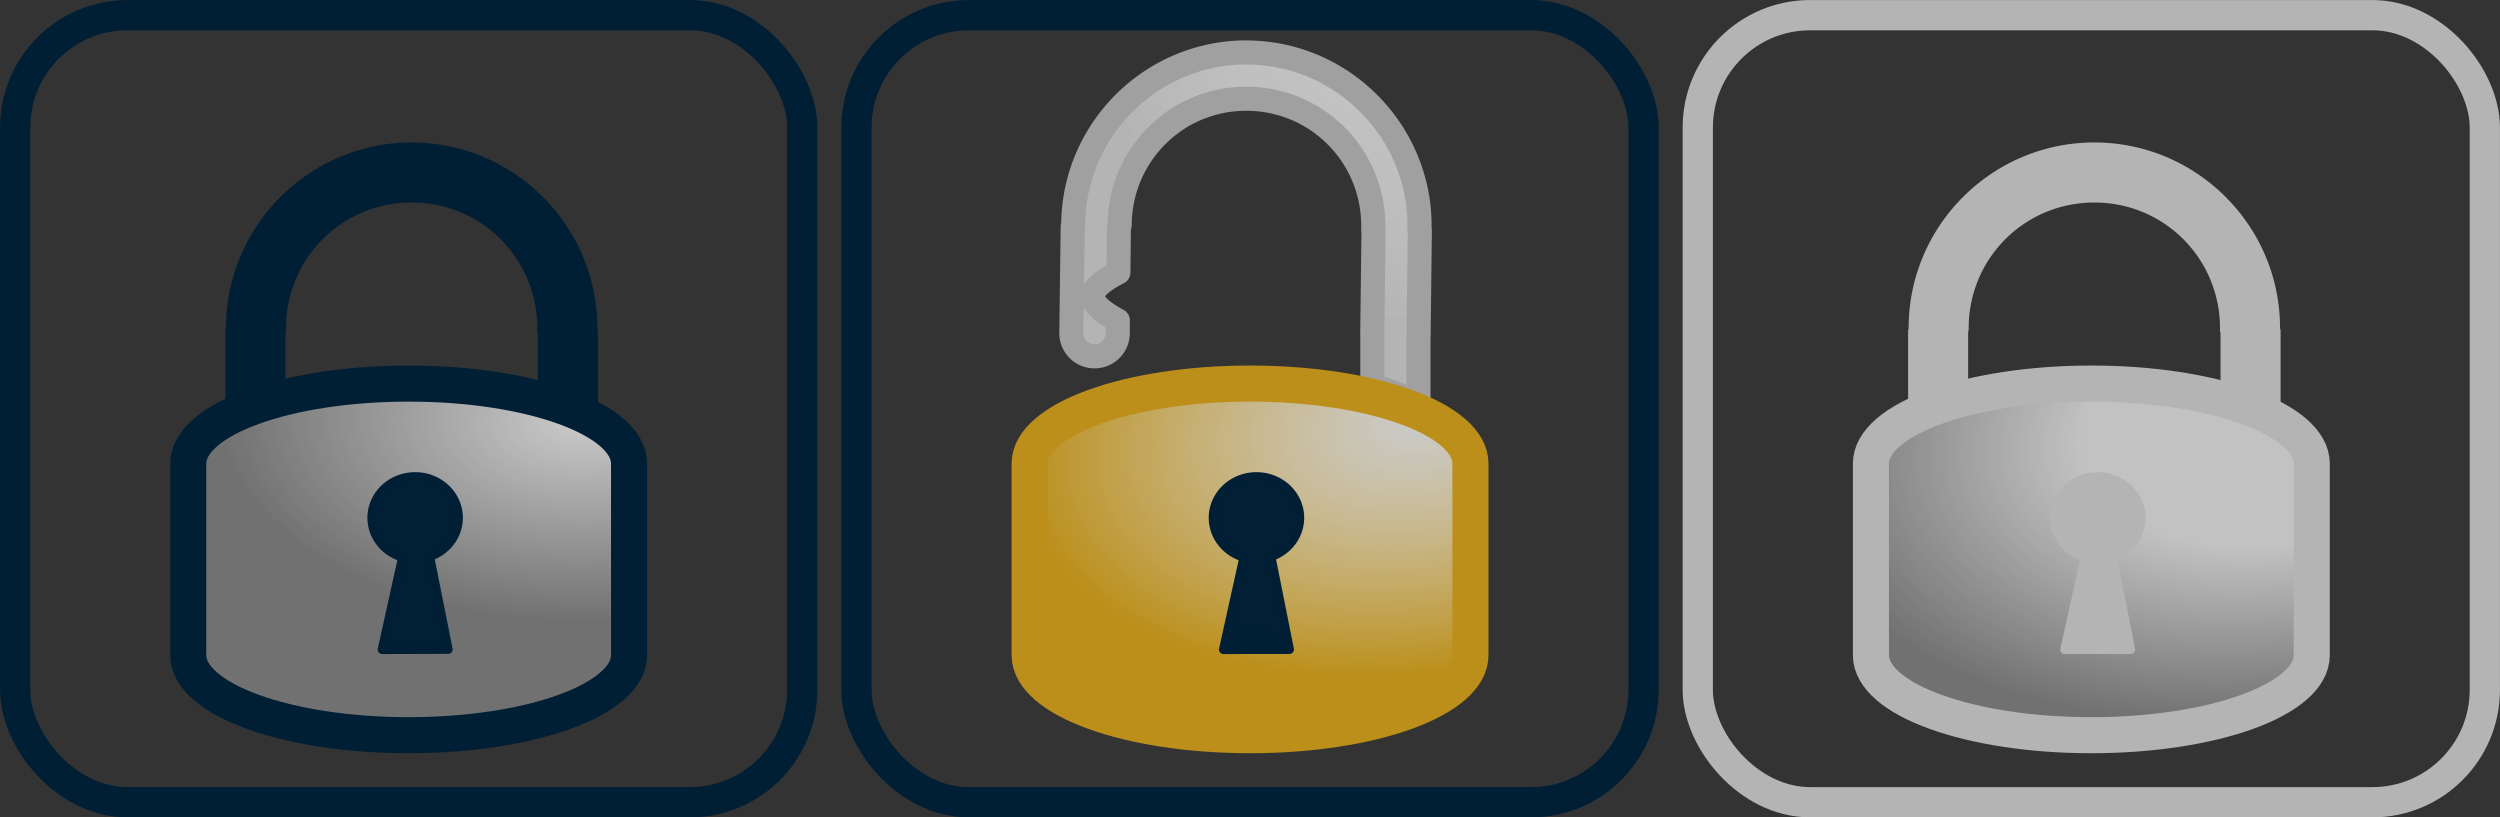 <?xml version="1.0" encoding="UTF-8" standalone="no"?>
<!-- Created with Inkscape (http://www.inkscape.org/) -->

<svg
   width="27.517mm"
   height="8.996mm"
   viewBox="0 0 27.517 8.996"
   version="1.1"
   id="svg1"
   xmlns:xlink="http://www.w3.org/1999/xlink"
   xmlns="http://www.w3.org/2000/svg"
   xmlns:svg="http://www.w3.org/2000/svg">
  <rect x="0" y="0" width="27.517" height="8.996" fill="#333333" stroke="none"/>
  <defs
     id="defs1">
    <linearGradient
       id="linearGradient23">
      <stop
         style="stop-color:#ffffff;stop-opacity:0.741;"
         offset="0"
         id="stop20" />
      <stop
         style="stop-color:#bb8f1a;stop-opacity:1;"
         offset="0.771"
         id="stop23" />
    </linearGradient>
    <linearGradient
       id="linearGradient18">
      <stop
         style="stop-color:#ffffff;stop-opacity:0.7;"
         offset="0"
         id="stop18" />
      <stop
         style="stop-color:#b4b4b4;stop-opacity:1;"
         offset="1"
         id="stop19" />
    </linearGradient>
    <linearGradient
       id="linearGradient17">
      <stop
         style="stop-color:#ffffff;stop-opacity:0.702;"
         offset="0.405"
         id="stop16" />
      <stop
         style="stop-color:#ffffff;stop-opacity:0.301;"
         offset="1"
         id="stop17" />
    </linearGradient>
    <linearGradient
       id="linearGradient11">
      <stop
         style="stop-color:#ffffff;stop-opacity:0.741;"
         offset="0"
         id="stop10" />
      <stop
         style="stop-color:#ffffff;stop-opacity:0.3;"
         offset="0.771"
         id="stop11" />
    </linearGradient>
    <radialGradient
       xlink:href="#linearGradient11"
       id="radialGradient9"
       cx="6.403"
       cy="4.15"
       fx="6.403"
       fy="4.15"
       r="2.624"
       gradientTransform="matrix(-1.985,0,0,-1.103,19.116,9.079)"
       gradientUnits="userSpaceOnUse" />
    <radialGradient
       xlink:href="#linearGradient17"
       id="radialGradient13"
       cx="25.303"
       cy="4.202"
       fx="25.303"
       fy="4.202"
       r="2.624"
       gradientTransform="matrix(-2.032,0.291,-0.174,-1.215,77.246,2.293)"
       gradientUnits="userSpaceOnUse" />
    <radialGradient
       xlink:href="#linearGradient23"
       id="radialGradient9-4"
       cx="6.403"
       cy="4.15"
       fx="6.403"
       fy="4.15"
       r="2.624"
       gradientTransform="matrix(-2.174,0.367,-0.227,-1.343,30.315,15.361)"
       gradientUnits="userSpaceOnUse" />
    <radialGradient
       xlink:href="#linearGradient18"
       id="radialGradient19"
       cx="14.402"
       cy="1.898"
       fx="14.402"
       fy="1.898"
       r="2.058"
       gradientTransform="matrix(-1.698,0.312,-0.348,-1.892,40.594,-1.234)"
       gradientUnits="userSpaceOnUse" />
  </defs>
  <rect
     style="fill:#000000;fill-opacity:0;stroke:#001f35;stroke-width:0.333;stroke-linecap:round;stroke-dasharray:none;stroke-opacity:1"
     width="8.663"
     height="8.663"
     x="0.167"
     y="0.167"
     rx="1.237"
     ry="1.237"
     id="rect9" />
  <rect
     style="fill:none;fill-opacity:1;stroke:#b4b4b4;stroke-width:0.333;stroke-linecap:round;stroke-dasharray:none;stroke-opacity:1"
     width="8.663"
     height="8.663"
     x="18.687"
     y="0.167"
     rx="1.237"
     ry="1.237"
     id="rect11" />
  <rect
     style="fill:none;fill-opacity:1;stroke:#001f35;stroke-width:0.333;stroke-linecap:round;stroke-dasharray:none;stroke-opacity:1"
     width="8.663"
     height="8.663"
     x="9.427"
     y="0.167"
     rx="1.237"
     ry="1.237"
     id="rect10" />
  <g
     id="g23"
     transform="translate(0,0.132)">
    <path
       id="rect20"
       style="color:#000000;fill:#001f35;fill-opacity:0.989;stroke:#001f35;stroke-width:0.132;stroke-linecap:round;stroke-linejoin:round;stroke-dasharray:none;stroke-opacity:1"
       d="M 4.531,1.502 C 3.441,1.502 2.553,2.39 2.553,3.48 a 0.265,0.265 0 0 0 0,0.018 c 1.703e-4,0.003 -1.801e-4,0.005 0,0.008 a 0.265,0.265 0 0 0 -0.006,0.006 V 4.467 C 2.694,4.392 2.873,4.326 3.076,4.271 V 3.519 a 0.265,0.265 0 0 0 0.006,-0.029 c -2.71e-4,-0.003 2.494e-4,-0.007 0,-0.01 -5.08e-5,-0.804 0.645,-1.449 1.449,-1.449 0.804,-9.1e-5 1.449,0.645 1.449,1.449 -5.29e-5,0.009 2.164e-4,0.016 0,0.025 a 0.265,0.265 0 0 0 0.006,0.016 V 4.275 c 0.204,0.056 0.383,0.122 0.529,0.198 V 3.512 a 0.265,0.265 0 0 0 -0.006,-0.006 c 1.346e-4,-0.008 -4.56e-5,-0.016 0,-0.023 a 0.265,0.265 0 0 0 0,-5.168e-4 0.265,0.265 0 0 0 0,-5.168e-4 0.265,0.265 0 0 0 0,-5.167e-4 0.265,0.265 0 0 0 0,-5.168e-4 C 6.51,2.39 5.621,1.502 4.531,1.502 Z" />
    <path
       id="rect1-3"
       style="fill:url(#radialGradient9);stroke:#001f35;stroke-width:0.397;stroke-linecap:round;stroke-linejoin:round;stroke-dasharray:none;stroke-opacity:1"
       d="m 4.498,4.09 c -1.344,0 -2.426,0.393 -2.426,0.881 v 2.108 c 0,0.488 1.082,0.881 2.426,0.881 1.344,0 2.426,-0.393 2.426,-0.881 V 4.971 c 0,-0.488 -1.082,-0.881 -2.426,-0.881 z" />
    <path
       id="path5"
       style="fill:#001f35;fill-opacity:0.989;stroke:#001f35;stroke-width:0.1;stroke-linecap:round;stroke-linejoin:round;stroke-dasharray:none"
       d="M 4.569,5.115 A 0.475,0.453 0 0 0 4.094,5.568 0.475,0.453 0 0 0 4.432,6.001 L 4.207,7.017 4.932,7.015 4.728,5.993 A 0.475,0.453 0 0 0 5.045,5.568 0.475,0.453 0 0 0 4.569,5.115 Z" />
  </g>
  <g
     id="g26">
    <path
       id="rect20-4"
       style="color:#000000;fill:url(#radialGradient19);fill-opacity:1;stroke:#a0a0a0;stroke-width:0.265;stroke-linecap:round;stroke-linejoin:round;stroke-dasharray:none;stroke-opacity:1"
       d="m 13.741,0.577 c -0.164,-0.002 -0.323,0.017 -0.476,0.055 -0.823,0.202 -1.442,0.944 -1.452,1.83 a 0.255,0.255 0 0 0 -4.98e-4,0.017 c 1.4e-4,0.003 2.38e-4,0.005 4.98e-4,0.007 a 0.255,0.255 0 0 0 -0.006,0.005 l -0.015,1.172 a 0.255,0.255 0 0 0 0.253,0.259 0.255,0.255 0 0 0 0.258,-0.253 l 0.001,-0.142 c -0.148,-0.079 -0.278,-0.176 -0.276,-0.269 0.002,-0.09 0.133,-0.183 0.282,-0.259 l 0.005,-0.485 a 0.255,0.255 0 0 0 0.009,-0.039 c -2.42e-4,-0.003 2.27e-4,-0.006 0,-0.009 0.011,-0.773 0.637,-1.388 1.41,-1.379 0.774,0.009 1.39,0.64 1.381,1.414 -1.45e-4,0.008 -2.52e-4,0.015 -4.98e-4,0.023 a 0.255,0.255 0 0 0 0.004,0.007 0.255,0.255 0 0 0 -4.98e-4,0.002 l -0.014,1.17 a 0.255,0.255 0 0 0 9.63e-4,0.008 v 0.535 c 0.197,0.056 0.369,0.123 0.508,0.2 V 3.717 a 0.255,0.255 0 0 0 9.63e-4,-0.007 l 0.014,-1.172 a 0.255,0.255 0 0 0 -0.006,-0.005 c 2.22e-4,-0.008 0.002,-0.016 0.003,-0.024 0.013,-1.05 -0.835,-1.918 -1.884,-1.931 z" />
    <g
       id="g18"
       transform="translate(0.211,-7.503)">
      <path
         id="rect1-3-7"
         style="fill:url(#radialGradient9-4);stroke:#bb8f1a;stroke-width:0.397;stroke-linecap:round;stroke-linejoin:round;stroke-dasharray:none;stroke-opacity:1"
         d="m 13.548,11.725 c -1.344,0 -2.426,0.393 -2.426,0.881 v 2.108 c 0,0.488 1.082,0.881 2.426,0.881 1.344,0 2.426,-0.393 2.426,-0.881 v -2.108 c 0,-0.488 -1.082,-0.881 -2.426,-0.881 z" />
      <path
         id="path5-9"
         style="fill:#001f35;fill-opacity:0.989;stroke:#001f35;stroke-width:0.1;stroke-linecap:round;stroke-linejoin:round;stroke-dasharray:none"
         d="m 13.619,12.75 a 0.475,0.453 0 0 0 -0.476,0.453 0.475,0.453 0 0 0 0.338,0.433 l -0.225,1.016 0.725,-0.001 -0.204,-1.022 A 0.475,0.453 0 0 0 14.094,13.203 0.475,0.453 0 0 0 13.619,12.75 Z" />
    </g>
  </g>
  <g
     id="g25"
     transform="translate(0,0.132)">
    <path
       id="rect20-1"
       style="color:#000000;fill:#b4b4b4;fill-opacity:1;stroke:#b4b4b4;stroke-width:0.132;stroke-linecap:round;stroke-linejoin:round;stroke-dasharray:none;stroke-opacity:1"
       d="M 23.052,1.502 C 21.962,1.502 21.073,2.39 21.074,3.48 a 0.265,0.265 0 0 0 0,0.018 c 1.7e-4,0.003 -1.8e-4,0.005 0,0.008 a 0.265,0.265 0 0 0 -0.006,0.006 v 0.955 c 0.147,-0.075 0.326,-0.141 0.529,-0.196 V 3.519 a 0.265,0.265 0 0 0 0.006,-0.029 c -2.71e-4,-0.003 2.49e-4,-0.007 0,-0.01 -5.1e-5,-0.804 0.645,-1.449 1.449,-1.449 0.804,-9.1e-5 1.449,0.645 1.449,1.449 -5.3e-5,0.009 2.17e-4,0.016 0,0.025 a 0.265,0.265 0 0 0 0.006,0.016 v 0.753 c 0.204,0.056 0.383,0.122 0.529,0.198 V 3.511 a 0.265,0.265 0 0 0 -0.006,-0.006 c 1.35e-4,-0.008 -4.6e-5,-0.016 0,-0.023 a 0.265,0.265 0 0 0 0,-5.168e-4 0.265,0.265 0 0 0 0,-5.168e-4 0.265,0.265 0 0 0 0,-5.167e-4 0.265,0.265 0 0 0 0,-5.168e-4 C 25.031,2.39 24.142,1.502 23.052,1.502 Z" />
    <path
       id="rect1-3-3"
       style="fill:url(#radialGradient13);stroke:#b4b4b4;stroke-width:0.397;stroke-linecap:round;stroke-linejoin:round;stroke-dasharray:none;stroke-opacity:1"
       d="m 23.019,4.09 c -1.344,0 -2.426,0.393 -2.426,0.881 v 2.108 c 0,0.488 1.082,0.881 2.426,0.881 1.344,0 2.426,-0.393 2.426,-0.881 V 4.971 c 0,-0.488 -1.082,-0.881 -2.426,-0.881 z" />
    <path
       id="path5-1"
       style="fill:#b4b4b4;fill-opacity:1;stroke:#b4b4b4;stroke-width:0.1;stroke-linecap:round;stroke-linejoin:round;stroke-dasharray:none;stroke-opacity:1"
       d="m 23.09,5.115 a 0.475,0.453 0 0 0 -0.476,0.453 0.475,0.453 0 0 0 0.338,0.433 l -0.225,1.016 0.725,-0.001 -0.204,-1.022 a 0.475,0.453 0 0 0 0.317,-0.426 0.475,0.453 0 0 0 -0.475,-0.453 z" />
  </g>
</svg>
